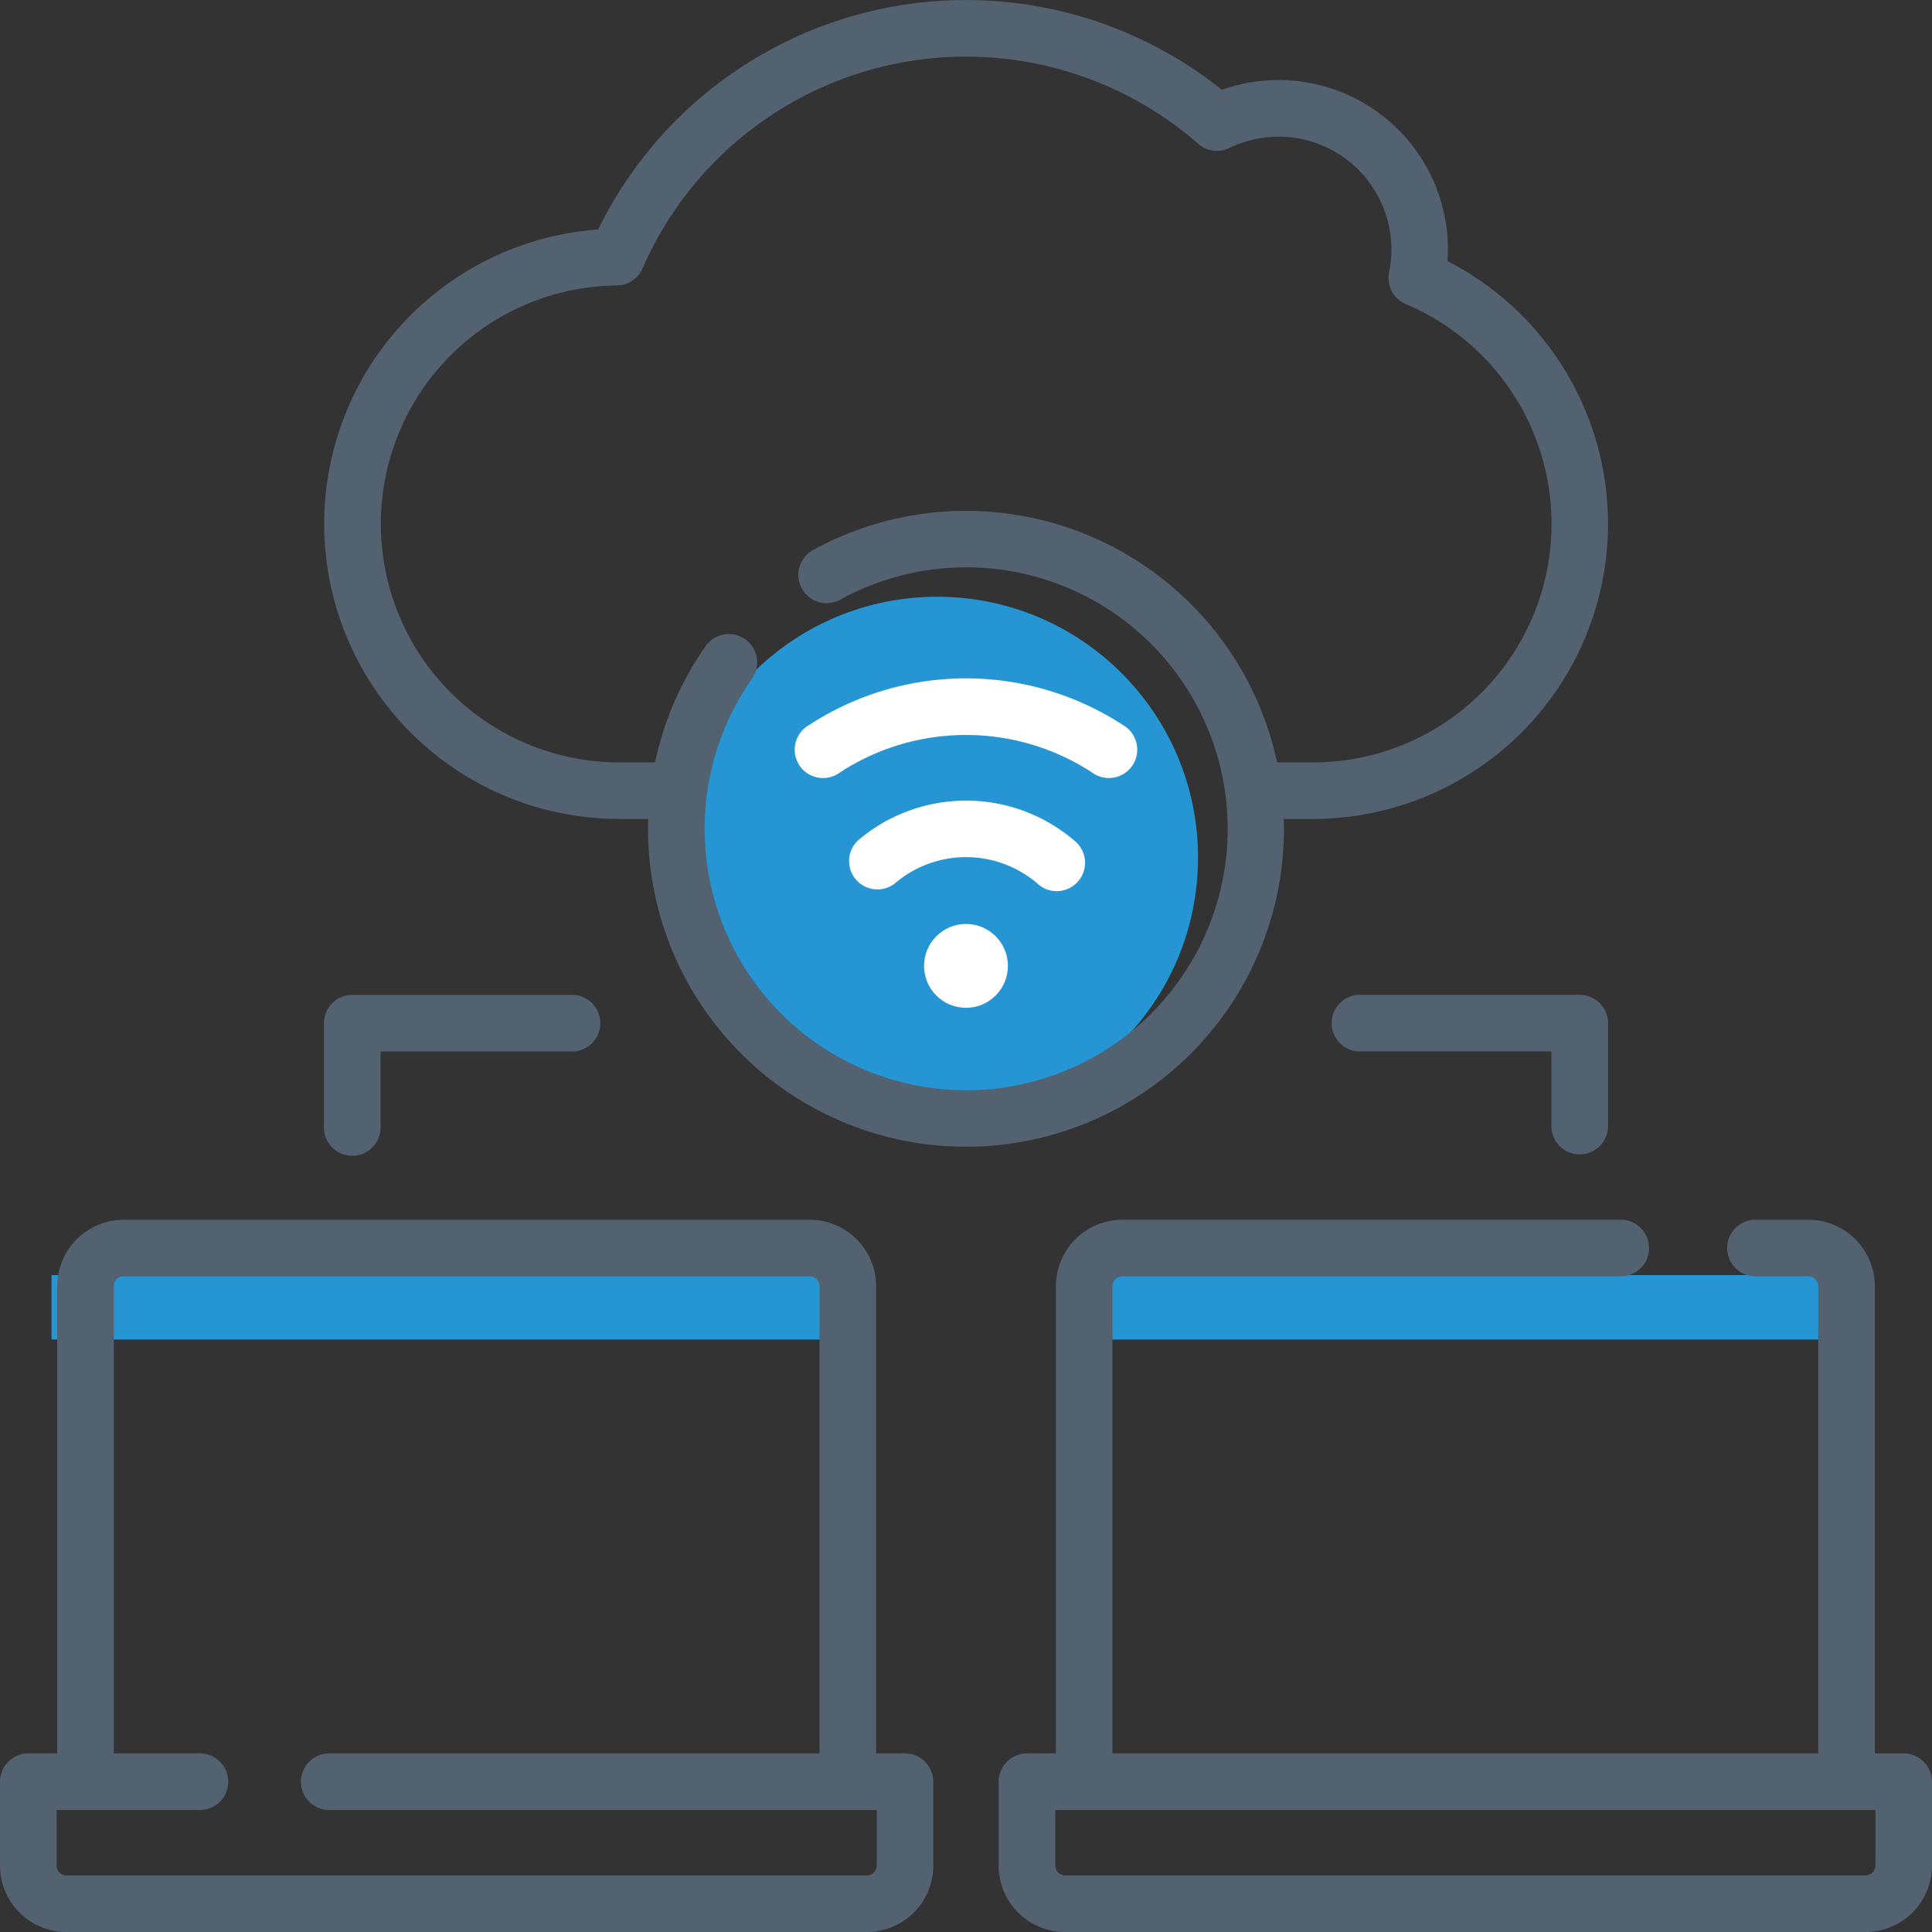<svg xmlns="http://www.w3.org/2000/svg" width="150" height="150" viewBox="0 0 150 150">
  <rect x="0" y="0" width="150" height="150" fill="#333333" stroke="none"/>
  <g id="Group_4698" data-name="Group 4698" transform="translate(-819 -1953)">
    <rect id="Rectangle_3968" data-name="Rectangle 3968" width="63" height="5" transform="translate(823 2052)" fill="#2595d3"/>
    <rect id="Rectangle_3969" data-name="Rectangle 3969" width="58" height="5" transform="translate(904 2052)" fill="#2595d3"/>
    <g id="_017-cloud_sharing" data-name="017-cloud sharing" transform="translate(819 1953)">
      <g id="Group_4696" data-name="Group 4696" transform="translate(52.508 46.332)">
        <g id="Group_4695" data-name="Group 4695" transform="translate(0 0)">
          <circle id="Ellipse_446" data-name="Ellipse 446" cx="20.253" cy="20.253" r="20.253" fill="#2595d3"/>
        </g>
      </g>
      <g id="Group_4697" data-name="Group 4697" transform="translate(0 0)">
        <path id="Path_5182" data-name="Path 5182" d="M334.928,364.683h-2.241V328.406a5.162,5.162,0,0,0-5.156-5.156h-4.213a2.2,2.2,0,0,0,0,4.395h4.213a.763.763,0,0,1,.762.762v36.275H273.5V328.406a.762.762,0,0,1,.762-.762h38.8a2.2,2.2,0,0,0,0-4.395h-38.8a5.162,5.162,0,0,0-5.156,5.156v36.277H266.86a2.2,2.2,0,0,0-2.2,2.2v6.511a5.163,5.163,0,0,0,5.157,5.157h62.149a5.163,5.163,0,0,0,5.157-5.157V366.88A2.2,2.2,0,0,0,334.928,364.683Zm-2.2,8.708a.763.763,0,0,1-.762.762H269.82a.763.763,0,0,1-.762-.762v-4.314H332.73Z" transform="translate(-187.125 -228.548)" fill="#526270"/>
        <path id="Path_5183" data-name="Path 5183" d="M70.266,364.683H68.023V328.409a5.163,5.163,0,0,0-5.157-5.157H9.6a5.163,5.163,0,0,0-5.157,5.157v36.274H2.2a2.2,2.2,0,0,0-2.2,2.2v6.513a5.162,5.162,0,0,0,5.156,5.156h62.15a5.162,5.162,0,0,0,5.156-5.156V366.88A2.2,2.2,0,0,0,70.266,364.683Zm-2.2,8.71a.762.762,0,0,1-.762.762H5.156a.763.763,0,0,1-.762-.762v-4.315H15.416a2.2,2.2,0,1,0,0-4.395H8.834V328.409a.763.763,0,0,1,.762-.762h53.27a.763.763,0,0,1,.762.762v36.274H25.67a2.2,2.2,0,1,0,0,4.395h42.4v4.315Z" transform="translate(0 -228.549)" fill="#526270"/>
        <path id="Path_5184" data-name="Path 5184" d="M160.394,64.345c0-.255-.012-.508-.019-.762h2.261a22.917,22.917,0,0,0,10.454-43.31q.032-.456.032-.911A13.152,13.152,0,0,0,155.571,6.971,31.8,31.8,0,0,0,107.144,17.82a22.911,22.911,0,0,0,1.632,45.763h2.256c-.008.253-.015.507-.015.762a24.688,24.688,0,1,0,49.377,0Zm-24.688,20.3a20.3,20.3,0,0,1-16.56-32.032,2.2,2.2,0,0,0-3.583-2.545,24.482,24.482,0,0,0-4,9.124h-2.783a18.516,18.516,0,0,1-.181-37.031,2.2,2.2,0,0,0,1.993-1.318,27.4,27.4,0,0,1,43.151-9.673,2.2,2.2,0,0,0,2.408.323,8.754,8.754,0,0,1,12.581,7.873,8.873,8.873,0,0,1-.181,1.777,2.2,2.2,0,0,0,1.3,2.465,18.522,18.522,0,0,1-7.206,35.585h-2.787a24.7,24.7,0,0,0-35.921-16.546,2.2,2.2,0,1,0,2.1,3.86,20.3,20.3,0,1,1,9.678,38.14Z" transform="translate(-60.706 0)" fill="#526270"/>
        <path id="Path_5185" data-name="Path 5185" d="M236.364,183.4a22.3,22.3,0,0,0-24.385,0,2.2,2.2,0,1,0,2.4,3.679,17.91,17.91,0,0,1,19.58,0,2.2,2.2,0,1,0,2.4-3.679Z" transform="translate(-149.171 -127.103)" fill="#fff"/>
        <path id="Path_5186" data-name="Path 5186" d="M242.3,215.27a12.929,12.929,0,0,0-16.792,0,2.2,2.2,0,0,0,2.871,3.328,8.51,8.51,0,0,1,11.05,0,2.2,2.2,0,1,0,2.871-3.328Z" transform="translate(-158.899 -150.013)" fill="#fff"/>
        <circle id="Ellipse_447" data-name="Ellipse 447" cx="3.255" cy="3.255" r="3.255" transform="translate(71.744 71.736)" fill="#fff"/>
        <path id="Path_5187" data-name="Path 5187" d="M371.909,276.038a2.2,2.2,0,0,0,2.2-2.2v-7.99a2.2,2.2,0,0,0-2.2-2.2H354.744a2.2,2.2,0,0,0,0,4.395h14.967v5.793A2.2,2.2,0,0,0,371.909,276.038Z" transform="translate(-249.262 -186.411)" fill="#526270"/>
        <path id="Path_5188" data-name="Path 5188" d="M90.259,273.841v-5.793h14.967a2.2,2.2,0,0,0,0-4.395H88.061a2.2,2.2,0,0,0-2.2,2.2v7.99a2.2,2.2,0,1,0,4.395,0Z" transform="translate(-60.709 -186.411)" fill="#526270"/>
      </g>
    </g>
  </g>
</svg>
